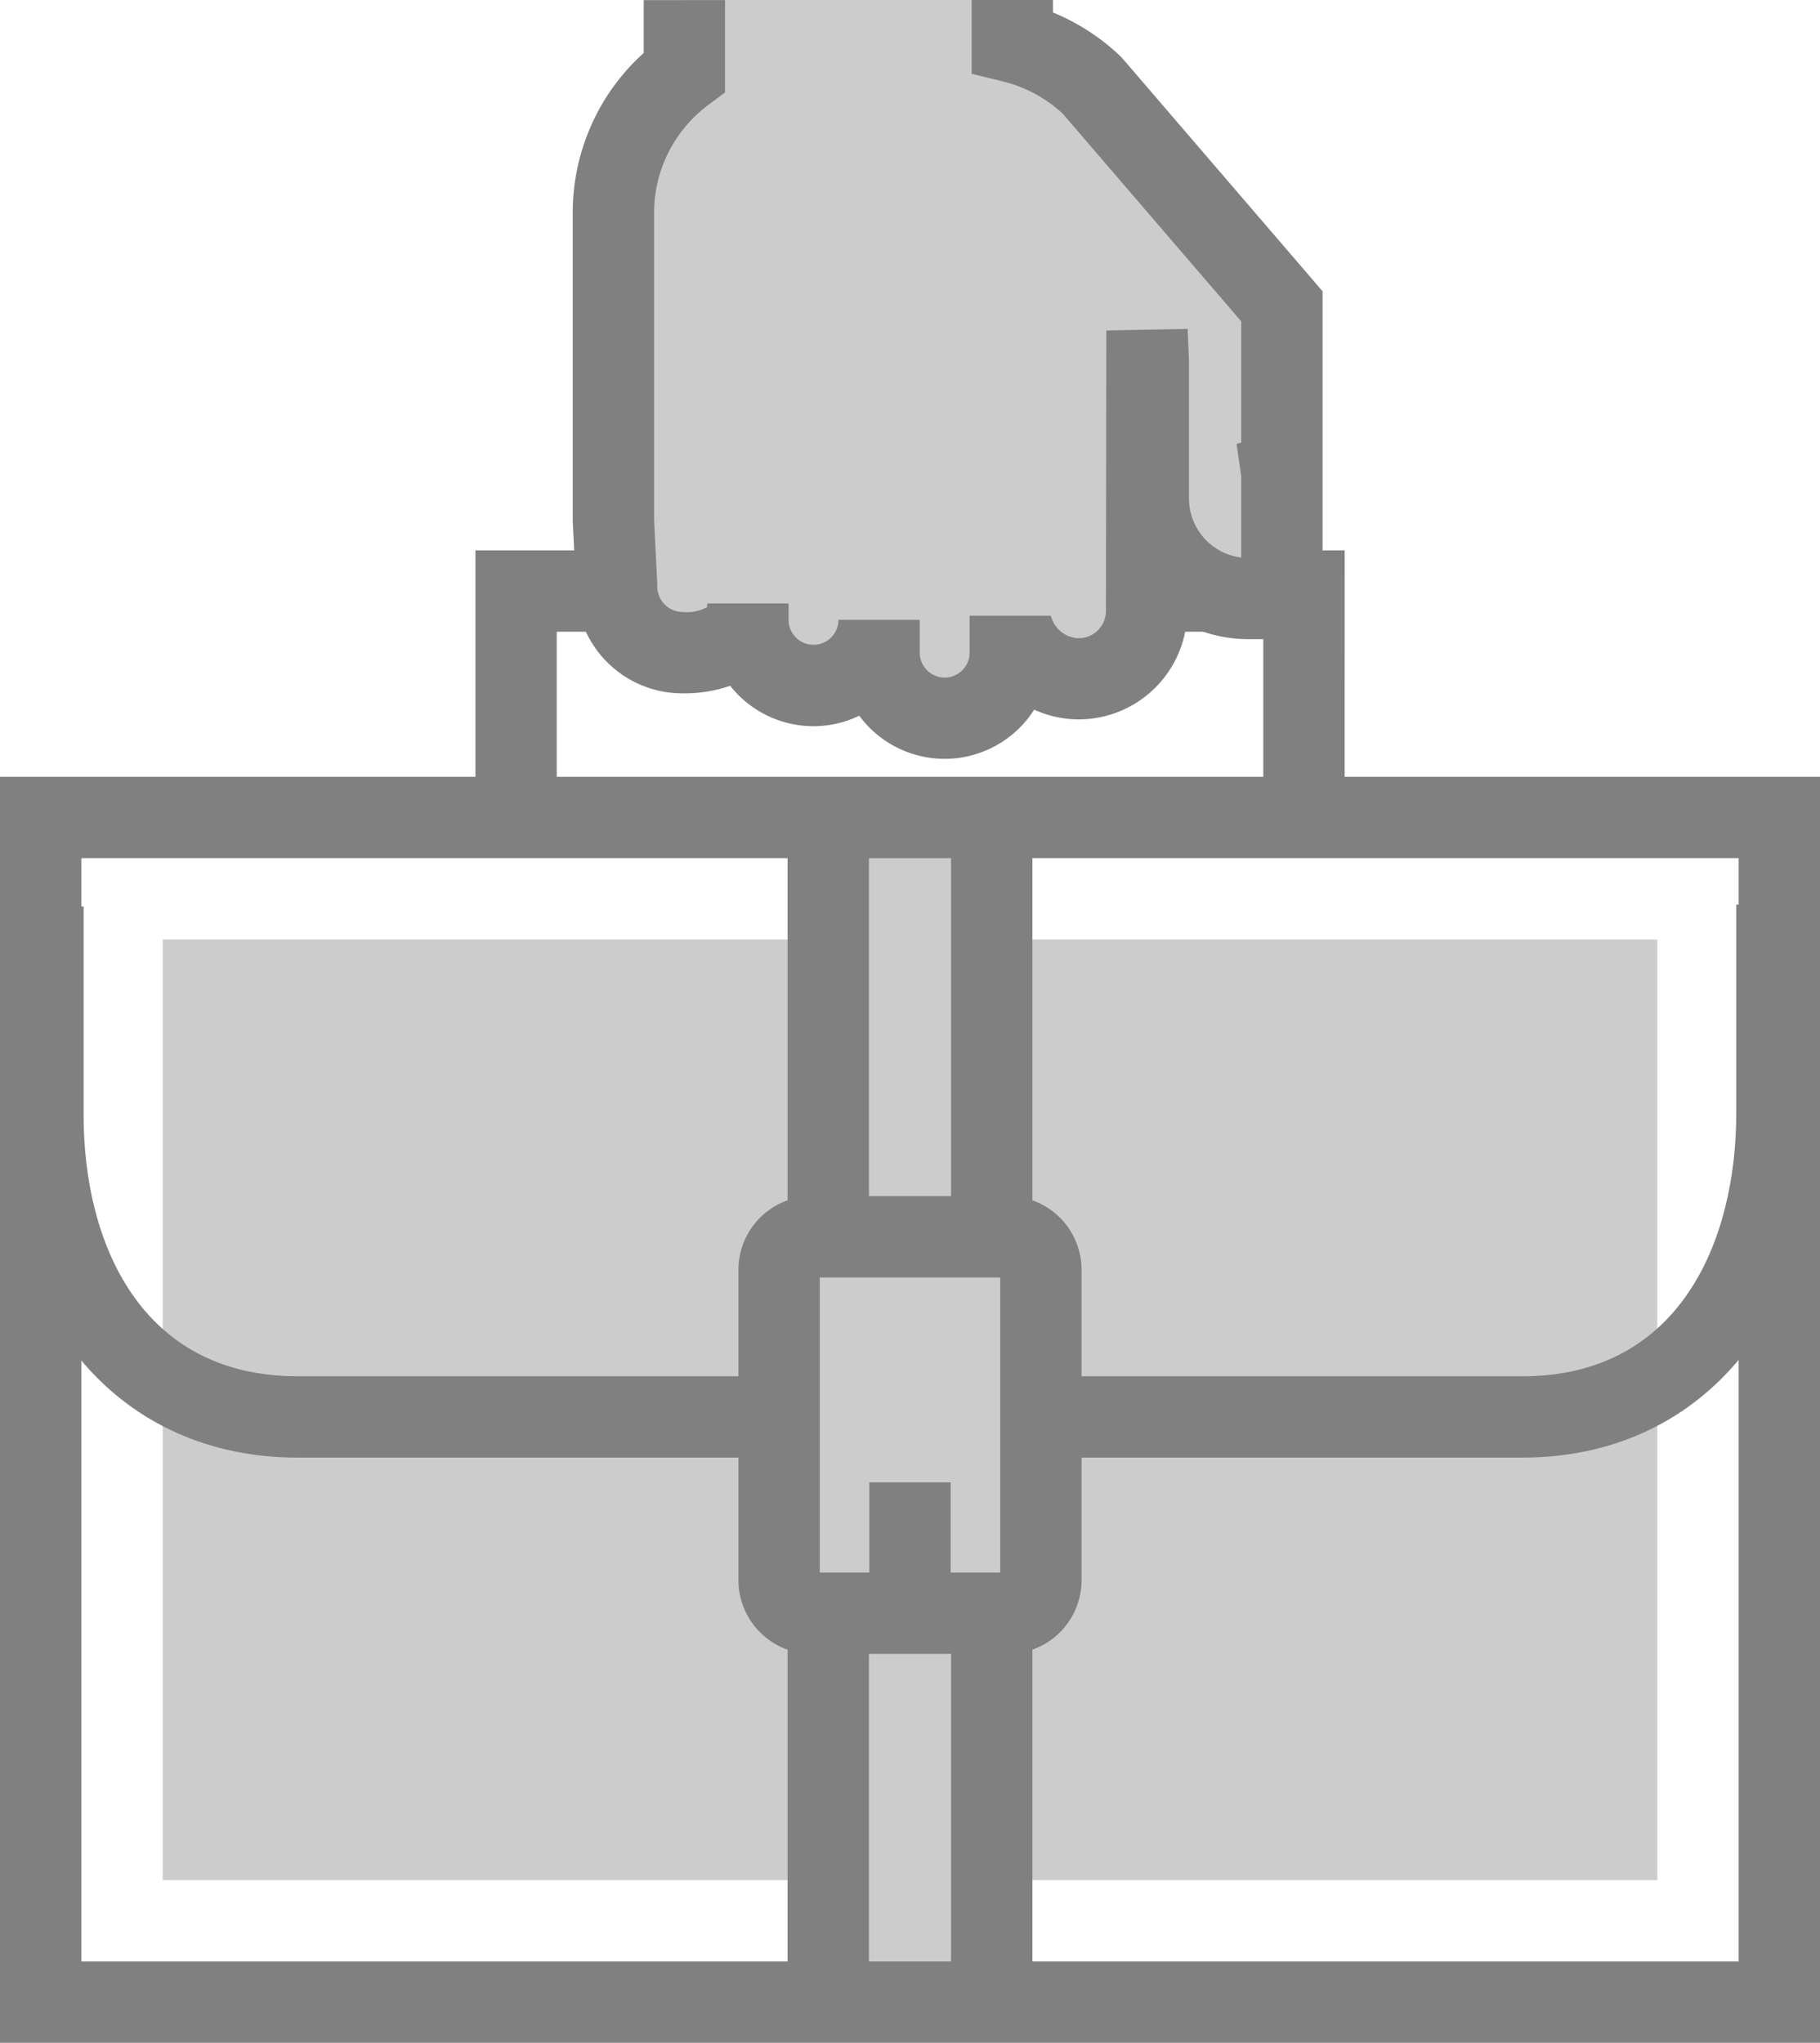<svg xmlns="http://www.w3.org/2000/svg" width="69.385" height="77.871" viewBox="0 0 69.385 77.871">
  <g id="그룹_18863" data-name="그룹 18863" transform="translate(1446.94 1051.727)">
    <rect id="사각형_3646" data-name="사각형 3646" width="56.981" height="35.855" transform="translate(-1440.738 -1015.914)" fill="#ccc"/>
    <rect id="사각형_3647" data-name="사각형 3647" width="8.14" height="45.546" transform="translate(-1416.318 -1020.759)" fill="#ccc"/>
    <g id="그룹_18849" data-name="그룹 18849">
      <g id="그룹_18847" data-name="그룹 18847">
        <path id="패스_29192" data-name="패스 29192" d="M-1417.815-996.164H-1435.6c-6.73,0-11.252-5.242-11.252-13.044v-7.961h3.1v7.961c0,4.807,2.141,9.943,8.151,9.943h17.783Z" fill="gray"/>
      </g>
      <g id="그룹_18848" data-name="그룹 18848">
        <path id="패스_29193" data-name="패스 29193" d="M-1388.9-996.164h-17.29v-3.1h17.29c6.011,0,8.152-5.176,8.152-10.02v-7.96h3.1v7.96C-1377.644-1001.437-1382.166-996.164-1388.9-996.164Z" fill="gray"/>
      </g>
    </g>
    <g id="그룹_18850" data-name="그룹 18850">
      <path id="패스_29194" data-name="패스 29194" d="M-1377.555-973.856h-69.385v-48.26h69.385Zm-66.284-3.1h63.183v-42.058h-63.183Z" fill="gray"/>
    </g>
    <g id="그룹_18851" data-name="그룹 18851">
      <path id="패스_29195" data-name="패스 29195" d="M-1395.678-1021.418h-3.1v-6.227h-26.937v6.227h-3.1v-9.328h33.139Z" fill="gray"/>
    </g>
    <g id="그룹_18852" data-name="그룹 18852">
      <path id="패스_29196" data-name="패스 29196" d="M-1420.851-1051.727v2.745a6.7,6.7,0,0,0-2.705,5.38v11.675l.125,2.579a2.5,2.5,0,0,0,2.5,2.5c1.381,0,2.5-.5,2.5-1.876v.625a2.5,2.5,0,0,0,2.5,2.5,2.5,2.5,0,0,0,2.5-2.5v1.251a2.5,2.5,0,0,0,2.5,2.5,2.5,2.5,0,0,0,2.5-2.5v-1.408a2.63,2.63,0,0,0,2.611,2.408,2.588,2.588,0,0,0,2.586-2.587l.015-10.692.051,1.233v5.168a3.819,3.819,0,0,0,3.823,3.82h1.271c.055,0-.052-.005,0-.008v-4.782c-.007,0,.01,0,0-.005v-6.346l-7.242-8.427a6.745,6.745,0,0,0-3.034-1.654v-1.6" fill="#ccc"/>
      <path id="패스_29197" data-name="패스 29197" d="M-1410.924-1022.8a4.047,4.047,0,0,1-3.258-1.645,4.014,4.014,0,0,1-1.745.4,4.048,4.048,0,0,1-3.176-1.54,5.376,5.376,0,0,1-1.826.288,4.056,4.056,0,0,1-4.052-4.051l-.124-2.5,0-11.751a8.189,8.189,0,0,1,2.706-6.11v-2.015h3.1v3.521l-.622.465a5.133,5.133,0,0,0-2.084,4.139v11.675l.124,2.5a.973.973,0,0,0,.953,1.025,1.622,1.622,0,0,0,.941-.183h0a1.418,1.418,0,0,0,.01-.142h3.1v.625a.952.952,0,0,0,.95.952.952.952,0,0,0,.951-.952h3.1v1.251a.952.952,0,0,0,.951.95.951.951,0,0,0,.95-.95v-1.408h3.1a1.125,1.125,0,0,0,1.061.858,1.038,1.038,0,0,0,1.036-1.037l.015-10.694,3.1-.061.051,1.232,0,5.232a2.272,2.272,0,0,0,1.993,2.252v-3.1l-.179-1.23.179-.053v-4.618l-6.812-7.927a5.21,5.21,0,0,0-2.282-1.223l-1.183-.288v-2.818h3.1v.479a8.316,8.316,0,0,1,2.55,1.649l.11.116,7.617,8.863v10.333l.086.01-.086,1.691v1.115l-.065,0-.007.112h-2.75a5.348,5.348,0,0,1-2.372-.551,4.143,4.143,0,0,1-4.1,3.61,4.122,4.122,0,0,1-1.7-.371A4.051,4.051,0,0,1-1410.924-1022.8Z" fill="gray"/>
    </g>
    <g id="그룹_18862" data-name="그룹 18862">
      <g id="그룹_18861" data-name="그룹 18861">
        <g id="그룹_18855" data-name="그룹 18855">
          <g id="그룹_18853" data-name="그룹 18853">
            <rect id="사각형_3648" data-name="사각형 3648" width="3.101" height="15.402" transform="translate(-1410.682 -1020.363)" fill="gray"/>
          </g>
          <g id="그룹_18854" data-name="그룹 18854">
            <rect id="사각형_3649" data-name="사각형 3649" width="3.101" height="15.402" transform="translate(-1416.915 -1020.363)" fill="gray"/>
          </g>
        </g>
        <g id="그룹_18858" data-name="그룹 18858">
          <g id="그룹_18856" data-name="그룹 18856">
            <rect id="사각형_3650" data-name="사각형 3650" width="3.101" height="14.627" transform="translate(-1410.682 -990.583)" fill="gray"/>
          </g>
          <g id="그룹_18857" data-name="그룹 18857">
            <rect id="사각형_3651" data-name="사각형 3651" width="3.101" height="14.627" transform="translate(-1416.915 -990.583)" fill="gray"/>
          </g>
        </g>
        <g id="그룹_18859" data-name="그룹 18859">
          <path id="패스_29198" data-name="패스 29198" d="M-1408.514-988.682h-7.466a2.811,2.811,0,0,1-2.808-2.808v-11.835a2.81,2.81,0,0,1,2.808-2.807h7.466a2.811,2.811,0,0,1,2.807,2.807v11.835A2.811,2.811,0,0,1-1408.514-988.682Zm-7.173-3.1h6.879v-11.248h-6.879Z" fill="gray"/>
        </g>
        <g id="그룹_18860" data-name="그룹 18860">
          <rect id="사각형_3652" data-name="사각형 3652" width="3.101" height="4.206" transform="translate(-1413.798 -995.22)" fill="gray"/>
        </g>
      </g>
    </g>
  </g>
</svg>
